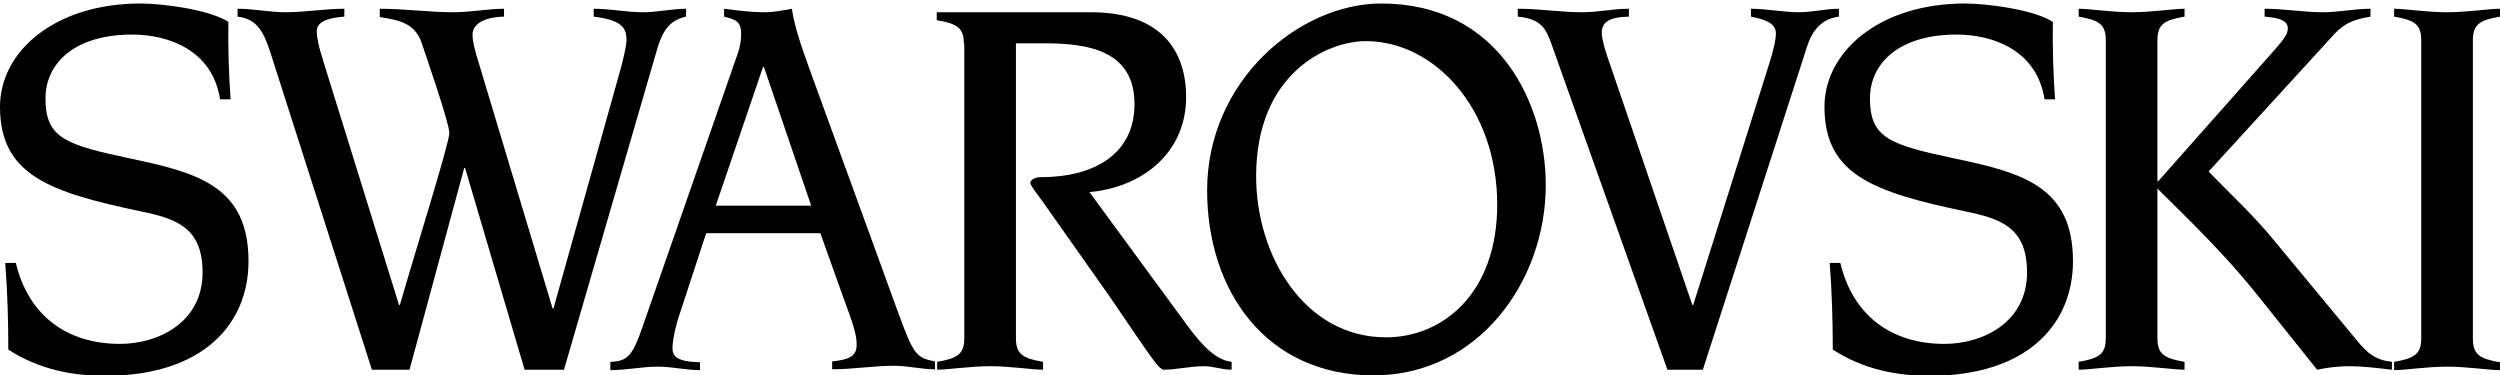 <?xml version="1.0" encoding="utf-8"?>
<!-- Generator: Adobe Illustrator 25.1.0, SVG Export Plug-In . SVG Version: 6.00 Build 0)  -->
<svg version="1.1" id="Calque_1" xmlns="http://www.w3.org/2000/svg" xmlns:xlink="http://www.w3.org/1999/xlink" x="0px" y="0px"
	 viewBox="0 0 571.4 85.8" style="enable-background:new 0 0 571.4 85.8;" xml:space="preserve">
<g>
	<g>
		<path d="M3.6,60c2.9,12.3,11.9,18.6,23.8,18.6c8.9,0,18.9-5,18.9-16.3c0-10.2-5.8-12.3-14.2-14C11.3,43.9,0,40,0,24.4
			C0,11.7,12.6,0.8,32.1,0.8c5.1,0,15.8,1.4,20.1,4.2c-0.1,5.9,0.1,11.9,0.5,17.7h-2.4C48.6,11.6,38.7,7.9,30.2,7.9
			c-13.1,0-19.8,6.5-19.8,14.6c0,9.2,4.7,10.6,19.7,13.8c15.2,3.2,26.7,6.4,26.7,23.4c0,14.2-10.2,26.2-32.8,26.2
			c-7.5,0-15.2-1.5-22.1-6c0-6.6-0.2-13.2-0.7-19.8H3.6z"/>
		<path d="M61.8,12c-1.5-4.6-3-7.7-7.5-8.2V2c3.8,0,7.3,0.8,10.9,0.8c4.5,0,9-0.8,13.5-0.8v1.8C76,4,72.4,4.6,72.4,7.1
			c0,1.5,0.4,3.4,1.5,6.9l17.3,55.7h0.2c3.8-13.2,11.3-37,11.3-39.3c0-2.3-5.5-18.1-6.4-20.8c-1.6-4.3-5-5-9.5-5.7V2
			c5.6,0,11.3,0.8,16.9,0.8c3.9,0,7.8-0.8,11.5-0.8v1.8c-4.9,0.1-7.2,1.9-7.2,4.1c0,1.4,0.4,3.3,1.7,7.4l16.6,55.2h0.2L141.5,17
			c1-3.4,1.7-6.8,1.7-7.8c0-2.8-1-4.6-7.5-5.4V2c3.8,0,7.5,0.8,11.3,0.8c3.3,0,6.6-0.8,9.8-0.8v1.8c-3.9,0.9-5.5,3.2-7,8.8
			l-20.9,71.9h-9l-13.6-46.1h-0.2L93.6,84.5H85L61.8,12z"/>
		<path d="M139.4,82.7c4.1-0.1,5.2-1.4,7.6-8.4L168.7,12c0.4-1.3,0.7-2.7,0.7-4.2c0-2.9-1.2-3.3-3.9-4V2c3,0.4,6.2,0.8,9.2,0.8
			c2.1,0,4.2-0.4,6.3-0.8c0.5,3.6,1.9,8,4.1,14l20.5,56.3c3.2,8.6,3.8,9.5,8.1,10.3v1.8c-3.2,0-6.2-0.8-9.3-0.8
			c-4.7,0-9.5,0.8-14.2,0.8v-1.8c4.2-0.4,5.6-1.4,5.6-3.8c0-2.3-0.7-4.5-3.3-11.5l-5-14h-26.1L155.6,71c-1.2,3.4-1.9,6.8-1.9,8.6
			c0,1.9,1.2,3.1,6.3,3.2v1.8c-3.2,0-6.4-0.8-9.6-0.8c-3.6,0-7.3,0.8-10.9,0.8V82.7z M185.4,47l-10.8-31.7h-0.2L163.6,47H185.4z"/>
		<path d="M220.3,10c0-3.6-1.5-4.6-6.2-5.4V2.8h35.2c16.1,0,21.8,8.8,21.8,19.4c0,13-10.4,20.7-22.1,21.7l22.3,30.4
			c3.6,4.9,6.7,8,10.2,8.4v1.8c-2.2,0-4.2-0.8-6.3-0.8c-3.2,0-6.3,0.8-9.3,0.8c-1.3-0.4-2.5-2.4-12.4-16.9l-15.6-22.1
			c-1.5-2-2.4-3.2-2.4-3.7c0-0.8,1.3-1.3,2.3-1.3c12.6,0,21.5-5.5,21.5-16.7c0-12.1-10.3-13.9-20.5-13.9h-6.6v67.4
			c0,3.6,1.5,4.6,6.2,5.4l0,1.8c-2.5,0-7.5-0.8-12.1-0.8c-4.6,0-9.6,0.8-12.1,0.8v-1.8c4.7-0.8,6.2-1.8,6.2-5.4V10z"/>
		<path d="M315.7,0.8c26.9,0,37.6,22.9,37.6,41.5c0,22-15.4,43.5-39.4,43.5c-24.4,0-38-19.2-38-42.3C275.9,18.5,296.9,0.8,315.7,0.8
			z M316.8,77.1c12.9,0,25.4-10,25.4-30.3c0-22.3-14.6-37.4-30-37.4c-8.9,0-25.1,7.4-25.1,30.9C287.1,58.4,298.1,77.1,316.8,77.1z"
			/>
		<path d="M347,2c4.9,0,9.8,0.8,14.7,0.8c3.5,0,6.9-0.8,10.6-0.8v1.8c-4.6,0.1-6.2,1.3-6.2,3.7c0,1.4,0.8,4.1,1.3,5.5l19.4,56.7h0.2
			l17.3-54.9c1-3.2,1.6-5.6,1.6-7.2c0-2.6-3.3-3.3-5.7-3.8V2c3.6,0,7.4,0.8,11,0.8c3,0,6.1-0.8,9.1-0.8v1.8
			c-3.9,0.5-6.1,3.1-7.3,6.9l-23.8,73.8h-8.1l-26.7-75c-1.1-2.8-2.1-5.2-7.5-5.7V2z"/>
		<path d="M420.6,60c2.9,12.3,11.9,18.6,23.8,18.6c8.9,0,18.9-5,18.9-16.3c0-10.2-5.8-12.3-14.2-14C428.3,43.9,417,40,417,24.4
			c0-12.6,12.6-23.6,32.1-23.6c5.1,0,15.8,1.4,20.1,4.2c-0.1,5.9,0.1,11.9,0.5,17.7h-2.4c-1.7-11.1-11.6-14.8-20.1-14.8
			c-13.1,0-19.8,6.5-19.8,14.6c0,9.2,4.7,10.6,19.7,13.8c15.2,3.2,26.7,6.4,26.7,23.4c0,14.2-10.2,26.2-32.8,26.2
			c-7.5,0-15.2-1.5-22.1-6c0-6.6-0.2-13.2-0.7-19.8H420.6z"/>
		<path d="M504.8,39.2c5,5.2,10.1,9.8,15,15.8l18.8,22.7c2.5,3.1,4.4,4.6,8.1,5v1.8c-3.4-0.4-6.9-0.8-9.5-0.8
			c-3.2,0-5.7,0.4-7.6,0.8l-14.4-18c-6.8-8.4-14.4-15.8-22.1-23.4v34.2c0,3.6,1.5,4.6,6.2,5.4v1.8c-2.5,0-7.5-0.8-12.1-0.8
			c-4.6,0-9.6,0.8-12.1,0.8v-1.8c4.7-0.8,6.2-1.8,6.2-5.4V9.2c0-3.6-1.5-4.6-6.2-5.4V2c2.5,0,7.5,0.8,12.1,0.8
			c4.6,0,9.6-0.8,12.1-0.8v1.8c-4.7,0.8-6.2,1.8-6.2,5.4v32.2h0.2l25.7-29c3.3-3.7,3.9-4.7,3.9-5.9c0-1.7-1.6-2.4-5.3-2.7V2
			c4.5,0,8.9,0.8,13.3,0.8c3.6,0,7.2-0.8,10.9-0.8v1.8c-5,0.8-6.7,2.2-9.1,4.9L504.8,39.2z"/>
		<path d="M547.2,82.7c4.7-0.8,6.2-1.8,6.2-5.4V9.2c0-3.6-1.5-4.6-6.2-5.4V2c2.5,0,7.5,0.8,12.1,0.8c4.6,0,9.6-0.8,12.1-0.8v1.8
			c-4.7,0.8-6.2,1.8-6.2,5.4v68.2c0,3.6,1.5,4.6,6.2,5.4v1.8c-2.5,0-7.5-0.8-12.1-0.8c-4.6,0-9.6,0.8-12.1,0.8V82.7z"/>
	</g>
</g>
</svg>
